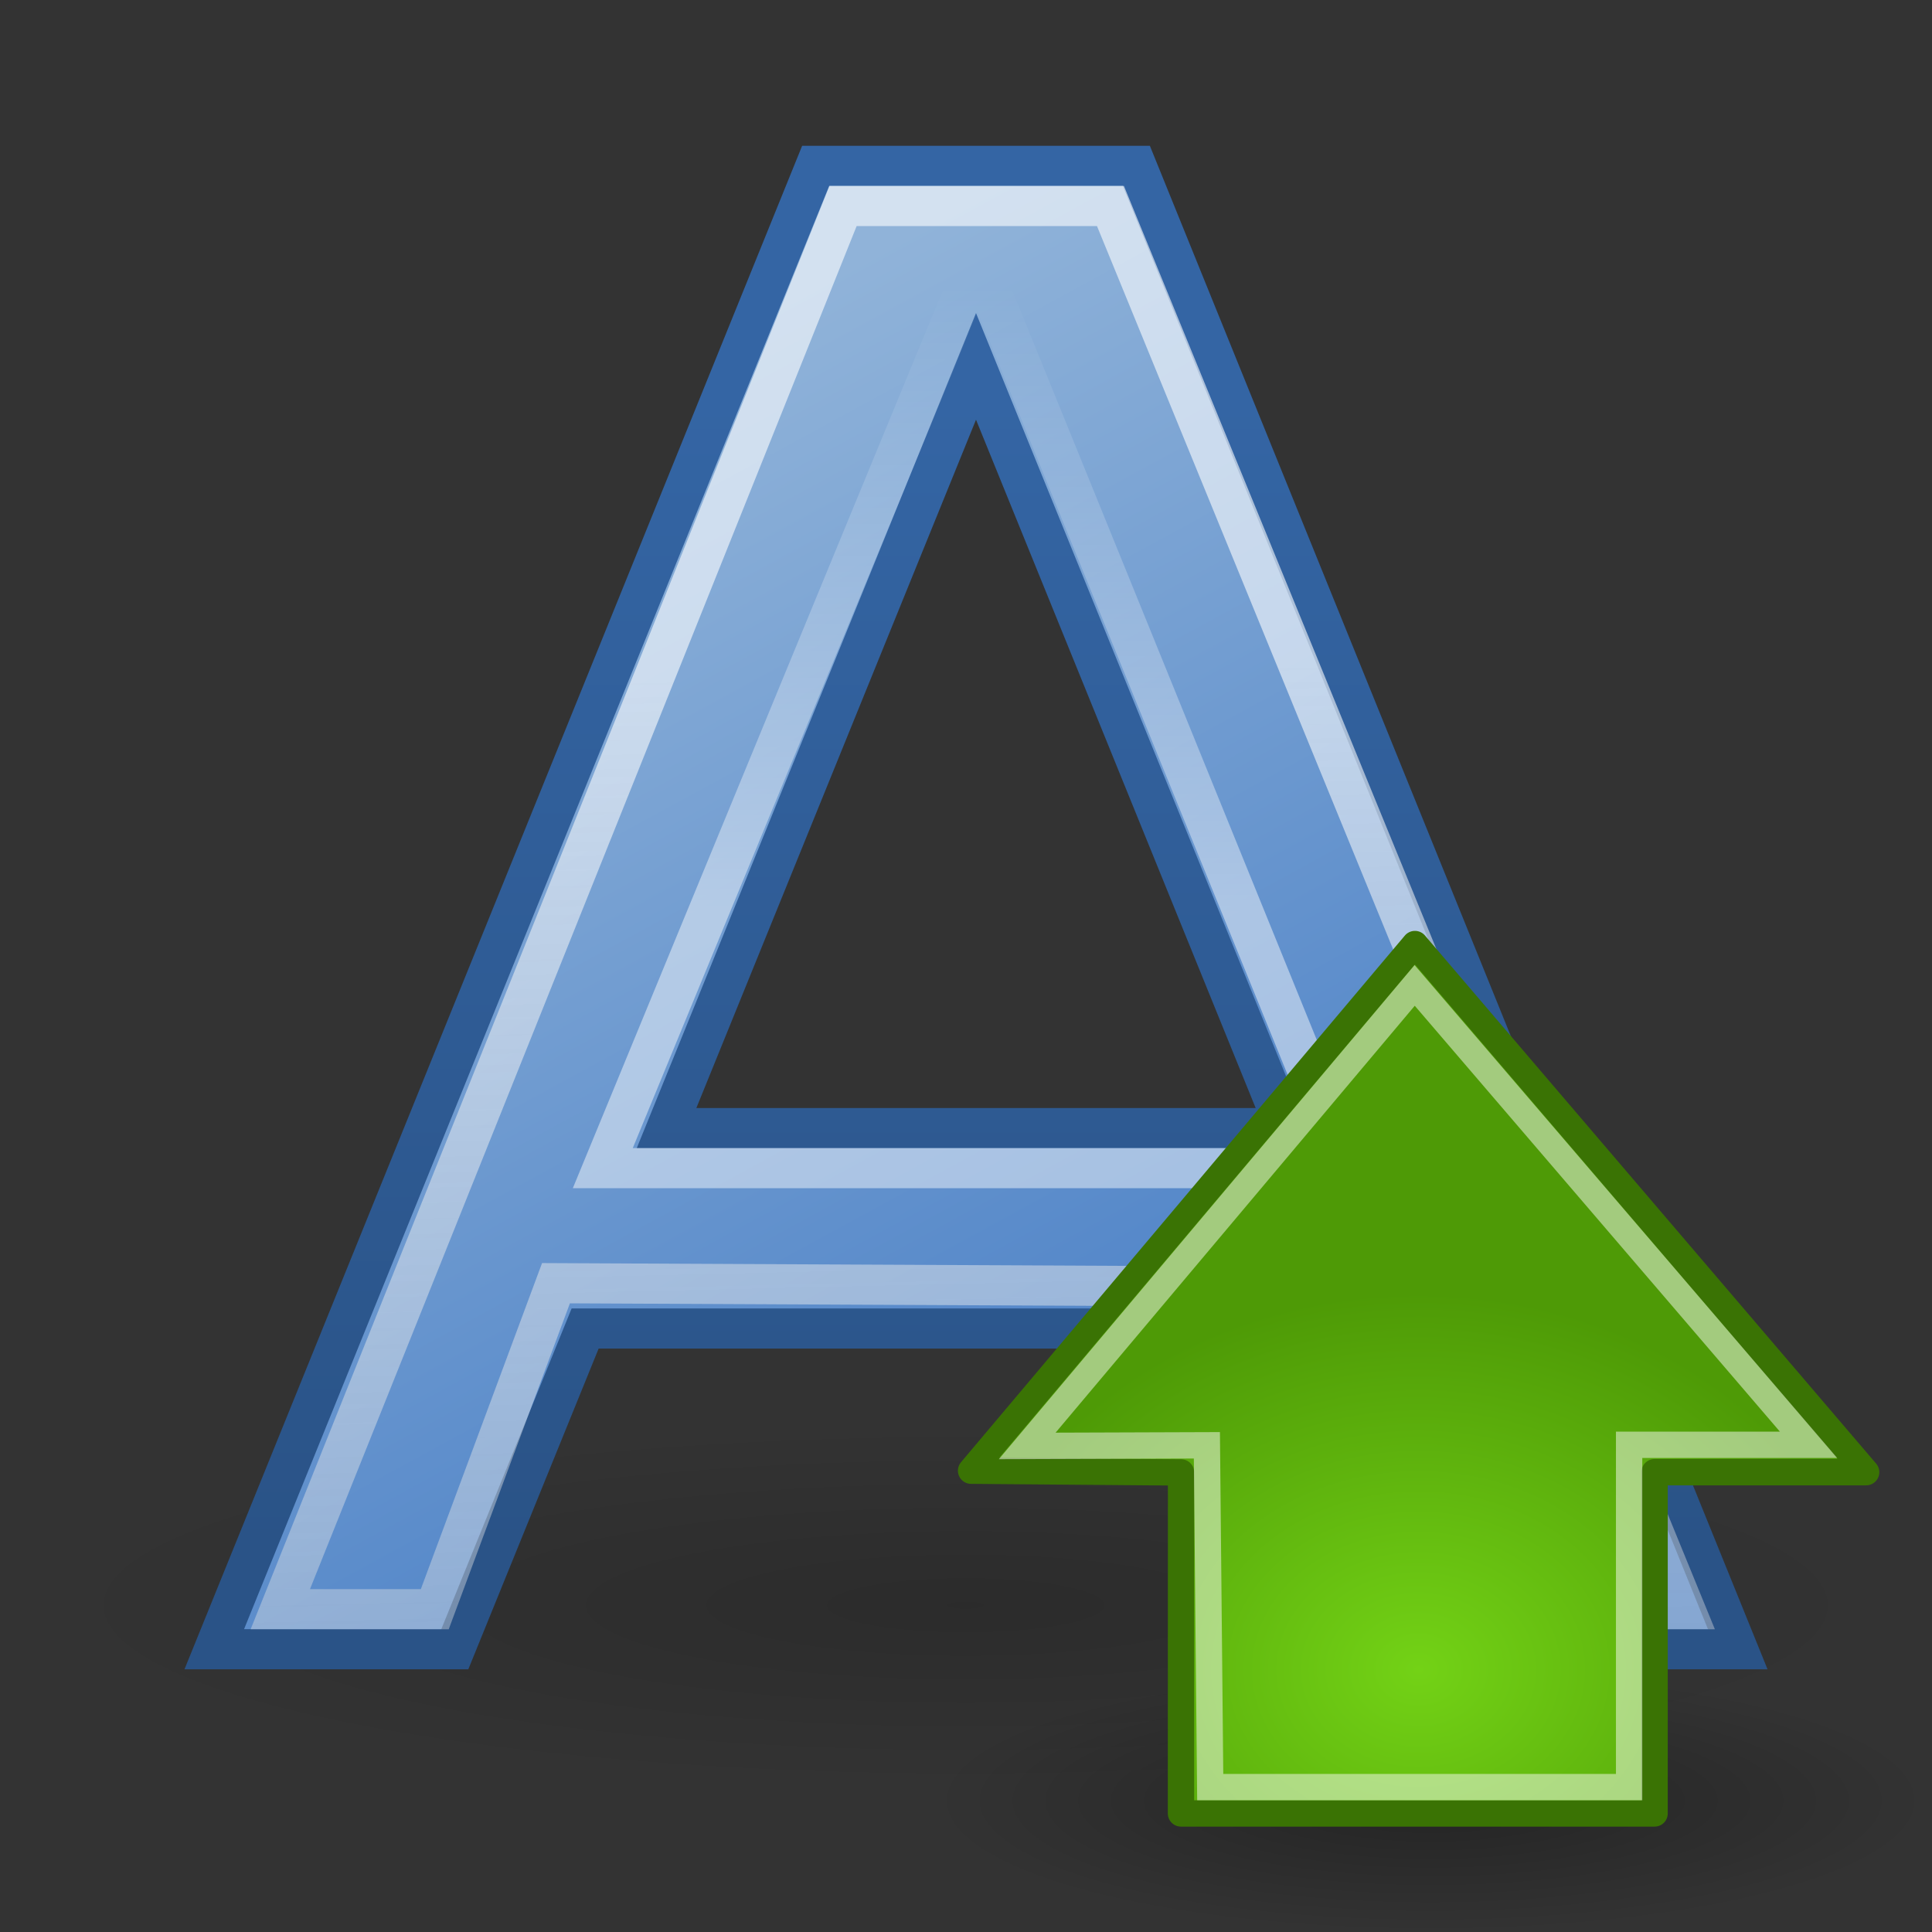 <?xml version="1.0" encoding="UTF-8" standalone="no"?>
<!-- Created with Inkscape (http://www.inkscape.org/) -->

<svg
   xmlns:dc="http://purl.org/dc/elements/1.1/"
   xmlns:cc="http://creativecommons.org/ns#"
   xmlns:rdf="http://www.w3.org/1999/02/22-rdf-syntax-ns#"
   xmlns:svg="http://www.w3.org/2000/svg"
   xmlns="http://www.w3.org/2000/svg"
   xmlns:xlink="http://www.w3.org/1999/xlink"
   xmlns:sodipodi="http://sodipodi.sourceforge.net/DTD/sodipodi-0.dtd"
   xmlns:inkscape="http://www.inkscape.org/namespaces/inkscape"
   width="22"
   height="22"
   id="svg1306"
   sodipodi:version="0.32"
   inkscape:version="0.92.2 (5c3e80d, 2017-08-06)"
   sodipodi:docname="font-increase.svg"
   version="1.0"
   inkscape:output_extension="org.inkscape.output.svg.inkscape">
  <rect width="100%" height="100%" fill="#333333" stroke="none"/>
  <defs
     id="defs1308">
    <inkscape:perspective
       sodipodi:type="inkscape:persp3d"
       inkscape:vp_x="0 : 24 : 1"
       inkscape:vp_y="0 : 1000 : 0"
       inkscape:vp_z="48 : 24 : 1"
       inkscape:persp3d-origin="24 : 16 : 1"
       id="perspective62" />
    <radialGradient
       inkscape:collect="always"
       xlink:href="#linearGradient8662"
       id="radialGradient2494"
       gradientUnits="userSpaceOnUse"
       gradientTransform="matrix(0.671,0,0,0.131,-5.669,39.508)"
       cx="24.837"
       cy="36.421"
       fx="24.837"
       fy="36.421"
       r="15.645" />
    <linearGradient
       inkscape:collect="always"
       id="linearGradient3135">
      <stop
         style="stop-color:#000000;stop-opacity:1;"
         offset="0"
         id="stop3137" />
      <stop
         style="stop-color:#000000;stop-opacity:0;"
         offset="1"
         id="stop3139" />
    </linearGradient>
    <linearGradient
       id="linearGradient2243">
      <stop
         id="stop2245"
         offset="0"
         style="stop-color:#2a5387;stop-opacity:1" />
      <stop
         id="stop2247"
         offset="1"
         style="stop-color:#3465a4;stop-opacity:1;" />
    </linearGradient>
    <linearGradient
       inkscape:collect="always"
       id="linearGradient2233">
      <stop
         style="stop-color:#ffffff;stop-opacity:1;"
         offset="0"
         id="stop2235" />
      <stop
         style="stop-color:#ffffff;stop-opacity:0;"
         offset="1"
         id="stop2237" />
    </linearGradient>
    <linearGradient
       id="linearGradient3682">
      <stop
         style="stop-color:#497fc6;stop-opacity:1;"
         offset="0"
         id="stop3684" />
      <stop
         style="stop-color:#90b3d9;stop-opacity:1;"
         offset="1"
         id="stop3686" />
    </linearGradient>
    <linearGradient
       id="linearGradient2834">
      <stop
         style="stop-color:#ffffff;stop-opacity:1;"
         offset="0"
         id="stop2836" />
      <stop
         style="stop-color:#b3b3b3;stop-opacity:0;"
         offset="1"
         id="stop2838" />
    </linearGradient>
    <linearGradient
       inkscape:collect="always"
       id="linearGradient8662">
      <stop
         style="stop-color:#000000;stop-opacity:1;"
         offset="0"
         id="stop8664" />
      <stop
         style="stop-color:#000000;stop-opacity:0;"
         offset="1"
         id="stop8666" />
    </linearGradient>
    <linearGradient
       id="linearGradient1467">
      <stop
         style="stop-color:#2a5387;stop-opacity:1"
         offset="0"
         id="stop1469" />
      <stop
         style="stop-color:#3465a4;stop-opacity:1;"
         offset="1"
         id="stop1471" />
    </linearGradient>
    <linearGradient
       inkscape:collect="always"
       xlink:href="#linearGradient2233"
       id="linearGradient1621"
       gradientUnits="userSpaceOnUse"
       gradientTransform="matrix(0.457,0,0,0.457,-0.299,26.291)"
       x1="24.912"
       y1="22.136"
       x2="24.912"
       y2="6.403" />
    <linearGradient
       inkscape:collect="always"
       xlink:href="#linearGradient2834"
       id="linearGradient1624"
       gradientUnits="userSpaceOnUse"
       gradientTransform="matrix(0.457,0,0,0.457,0.158,26.291)"
       x1="19.892"
       y1="16.115"
       x2="21.507"
       y2="85.697" />
    <radialGradient
       inkscape:collect="always"
       xlink:href="#linearGradient8662"
       id="radialGradient2559"
       gradientUnits="userSpaceOnUse"
       gradientTransform="matrix(1,0,0,0.537,0,16.873)"
       cx="24.837"
       cy="36.421"
       fx="24.837"
       fy="36.421"
       r="15.645" />
    <radialGradient
       inkscape:collect="always"
       xlink:href="#linearGradient8662"
       id="radialGradient2561"
       gradientUnits="userSpaceOnUse"
       gradientTransform="matrix(1,0,0,0.537,0,16.873)"
       cx="24.837"
       cy="36.421"
       fx="24.837"
       fy="36.421"
       r="15.645" />
    <linearGradient
       inkscape:collect="always"
       xlink:href="#linearGradient3682"
       id="linearGradient1364"
       gradientUnits="userSpaceOnUse"
       gradientTransform="matrix(0.457,0,0,0.457,0.158,26.291)"
       x1="29.033"
       y1="36.445"
       x2="14.334"
       y2="9.46" />
    <linearGradient
       inkscape:collect="always"
       xlink:href="#linearGradient2243"
       id="linearGradient1366"
       gradientUnits="userSpaceOnUse"
       gradientTransform="matrix(0.457,0,0,0.457,0.158,27.661)"
       x1="22.125"
       y1="34.963"
       x2="22.125"
       y2="6.25" />
    <linearGradient
       inkscape:collect="always"
       xlink:href="#linearGradient3135"
       id="linearGradient3141"
       x1="24.062"
       y1="41.938"
       x2="24"
       y2="37.937"
       gradientUnits="userSpaceOnUse"
       gradientTransform="matrix(1,0,0,0.556,0,18.667)" />
    <linearGradient
       id="linearGradient3881">
      <stop
         style="stop-color:#474845;stop-opacity:1;"
         offset="0"
         id="stop3883" />
      <stop
         style="stop-color:#838681;stop-opacity:1"
         offset="1"
         id="stop3885" />
    </linearGradient>
    <linearGradient
       id="linearGradient2684">
      <stop
         id="stop2686"
         offset="0"
         style="stop-color:#ffffff;stop-opacity:1;" />
      <stop
         id="stop2688"
         offset="1"
         style="stop-color:#000000;stop-opacity:1;" />
    </linearGradient>
    <linearGradient
       id="linearGradient1442">
      <stop
         id="stop1444"
         offset="0"
         style="stop-color:#73d216" />
      <stop
         id="stop1446"
         offset="1"
         style="stop-color:#4e9a06" />
    </linearGradient>
    <radialGradient
       inkscape:collect="always"
       xlink:href="#linearGradient3135"
       id="radialGradient1444"
       gradientUnits="userSpaceOnUse"
       gradientTransform="matrix(0.364,0,0,0.096,7.251,43.008)"
       cx="24.837"
       cy="36.421"
       fx="24.837"
       fy="36.421"
       r="15.645" />
    <radialGradient
       inkscape:collect="always"
       xlink:href="#linearGradient1442"
       id="radialGradient1441"
       gradientUnits="userSpaceOnUse"
       gradientTransform="matrix(0,-0.253,0.306,0,9.282,47.876)"
       cx="11.319"
       cy="22.455"
       fx="11.319"
       fy="22.455"
       r="16.956" />
  </defs>
  <sodipodi:namedview
     id="base"
     pagecolor="#ffffff"
     bordercolor="#666666"
     borderopacity="0.137"
     inkscape:pageopacity="0.0"
     inkscape:pageshadow="2"
     inkscape:zoom="11.313708"
     inkscape:cx="14.88632"
     inkscape:cy="2.9286459"
     inkscape:current-layer="layer2"
     showgrid="false"
     inkscape:grid-bbox="true"
     inkscape:document-units="px"
     showguides="false"
     inkscape:guide-bbox="true"
     inkscape:window-width="1920"
     inkscape:window-height="1017"
     inkscape:window-x="-8"
     inkscape:window-y="-8"
     inkscape:grid-points="true"
     stroke="#204a87"
     fill="#2e3436"
     showborder="true"
     inkscape:showpageshadow="false"
     inkscape:window-maximized="1">
    <sodipodi:guide
       orientation="vertical"
       position="14.407"
       id="guide2257"
       inkscape:locked="false" />
    <sodipodi:guide
       orientation="horizontal"
       position="41.565"
       id="guide2259"
       inkscape:locked="false" />
    <sodipodi:guide
       orientation="vertical"
       position="29.033"
       id="guide2261"
       inkscape:locked="false" />
    <sodipodi:guide
       orientation="vertical"
       position="19.965"
       id="guide2265"
       inkscape:locked="false" />
    <sodipodi:guide
       orientation="horizontal"
       position="31.739"
       id="guide2267"
       inkscape:locked="false" />
    <sodipodi:guide
       orientation="horizontal"
       position="28.594"
       id="guide2269"
       inkscape:locked="false" />
    <sodipodi:guide
       orientation="vertical"
       position="24.133"
       id="guide2271"
       inkscape:locked="false" />
    <sodipodi:guide
       orientation="horizontal"
       position="6.045"
       id="guide2266"
       inkscape:locked="false" />
    <inkscape:grid
       id="GridFromPre046Settings"
       type="xygrid"
       originx="0"
       originy="0"
       spacingx="0.5"
       spacingy="0.5"
       color="#0000ff"
       empcolor="#0000ff"
       opacity="0.2"
       empopacity="0.4"
       empspacing="2" />
  </sodipodi:namedview>
  <g
     inkscape:groupmode="layer"
     id="layer5"
     inkscape:label="Shadow"
     style="display:inline"
     transform="translate(0,-26)">
    <ellipse
       style="color:#000000;display:inline;overflow:visible;visibility:visible;opacity:0.15;fill:url(#radialGradient2494);fill-opacity:1;fill-rule:evenodd;stroke:none;stroke-width:0.405;stroke-linecap:butt;stroke-linejoin:miter;stroke-miterlimit:10;stroke-dasharray:none;stroke-dashoffset:0;stroke-opacity:1;marker:none;marker-start:none;marker-mid:none;marker-end:none"
       id="path2492"
       inkscape:r_cx="true"
       inkscape:r_cy="true"
       cx="11"
       cy="44.286"
       rx="10.5"
       ry="2.053" />
  </g>
  <g
     inkscape:groupmode="layer"
     id="layer2"
     inkscape:label="A"
     style="display:inline"
     transform="translate(0,-26)">
    <path
       style="fill:url(#linearGradient1364);fill-opacity:1;fill-rule:evenodd;stroke:url(#linearGradient1366);stroke-width:0.457;stroke-linecap:butt;stroke-linejoin:miter;stroke-miterlimit:4;stroke-dasharray:none;stroke-opacity:1"
       d="m 9.288,27.889 -6.848,16.891 h 2.739 l 1.484,-3.652 h 8.902 l 1.484,3.652 h 2.739 L 12.94,27.889 Z m 1.826,2.283 3.524,8.674 H 7.59 Z"
       id="path2211"
       inkscape:connector-curvature="0" />
    <path
       sodipodi:nodetypes="ccccccccc"
       id="path2237"
       d="M 4.951,44.324 H 3.192 L 9.6,28.346 h 3.045 l 6.542,15.978 h -1.743 l -1.581,-3.666 -9.532,-0.046 c 0,0 -1.38,3.712 -1.38,3.712 z"
       style="font-style:normal;font-variant:normal;font-weight:bold;font-stretch:normal;font-size:54.869px;line-height:125%;font-family:'Bitstream Vera Sans';text-align:start;writing-mode:lr-tb;text-anchor:start;display:inline;opacity:0.6;fill:none;fill-opacity:1;stroke:url(#linearGradient1624);stroke-width:0.457;stroke-linecap:butt;stroke-linejoin:miter;stroke-miterlimit:4;stroke-dasharray:none;stroke-opacity:1"
       inkscape:connector-curvature="0" />
    <path
       style="opacity:0.467;fill:none;fill-opacity:1;fill-rule:evenodd;stroke:url(#linearGradient1621);stroke-width:0.457;stroke-linecap:butt;stroke-linejoin:miter;stroke-miterlimit:4;stroke-dasharray:none;stroke-opacity:1"
       d="m 6.864,39.302 h 8.477 l -4.208,-10.358 z"
       id="path2239"
       sodipodi:nodetypes="cccc"
       inkscape:connector-curvature="0" />
    <ellipse
       id="path8660"
       style="color:#000000;display:inline;overflow:visible;visibility:visible;opacity:0.299;fill:url(#radialGradient1444);fill-opacity:1;fill-rule:evenodd;stroke:none;stroke-width:0.255;stroke-linecap:butt;stroke-linejoin:miter;stroke-miterlimit:10;stroke-dasharray:none;stroke-dashoffset:0;stroke-opacity:1;marker:none;marker-start:none;marker-mid:none;marker-end:none"
       cx="16.3"
       cy="46.5"
       rx="5.7"
       ry="1.5" />
    <path
       sodipodi:nodetypes="cccccccc"
       id="path8643"
       d="m 13.448,46.65 h 5.393 v -3.886 h 2.409 l -5.138,-6.014 -5.054,5.997 2.391,0.02 z"
       style="color:#000000;display:inline;overflow:visible;visibility:visible;opacity:1;fill:url(#radialGradient1441);fill-opacity:1;fill-rule:evenodd;stroke:#3a7304;stroke-width:0.3;stroke-linecap:round;stroke-linejoin:round;stroke-miterlimit:10;stroke-dasharray:none;stroke-dashoffset:0;stroke-opacity:1;marker:none;marker-start:none;marker-mid:none;marker-end:none"
       inkscape:connector-curvature="0" />
    <path
       style="color:#000000;display:inline;overflow:visible;visibility:visible;opacity:0.481;fill:none;fill-opacity:1;fill-rule:evenodd;stroke:#ffffff;stroke-width:0.3;stroke-linecap:butt;stroke-linejoin:miter;stroke-miterlimit:10;stroke-dasharray:none;stroke-dashoffset:0;stroke-opacity:1;marker:none;marker-start:none;marker-mid:none;marker-end:none"
       d="m 13.781,46.35 h 4.77 v -3.898 h 2.043 l -4.485,-5.231 -4.412,5.244 2.046,-0.007 z"
       id="path8658"
       sodipodi:nodetypes="cccccccc"
       inkscape:connector-curvature="0" />
  </g>
</svg>
